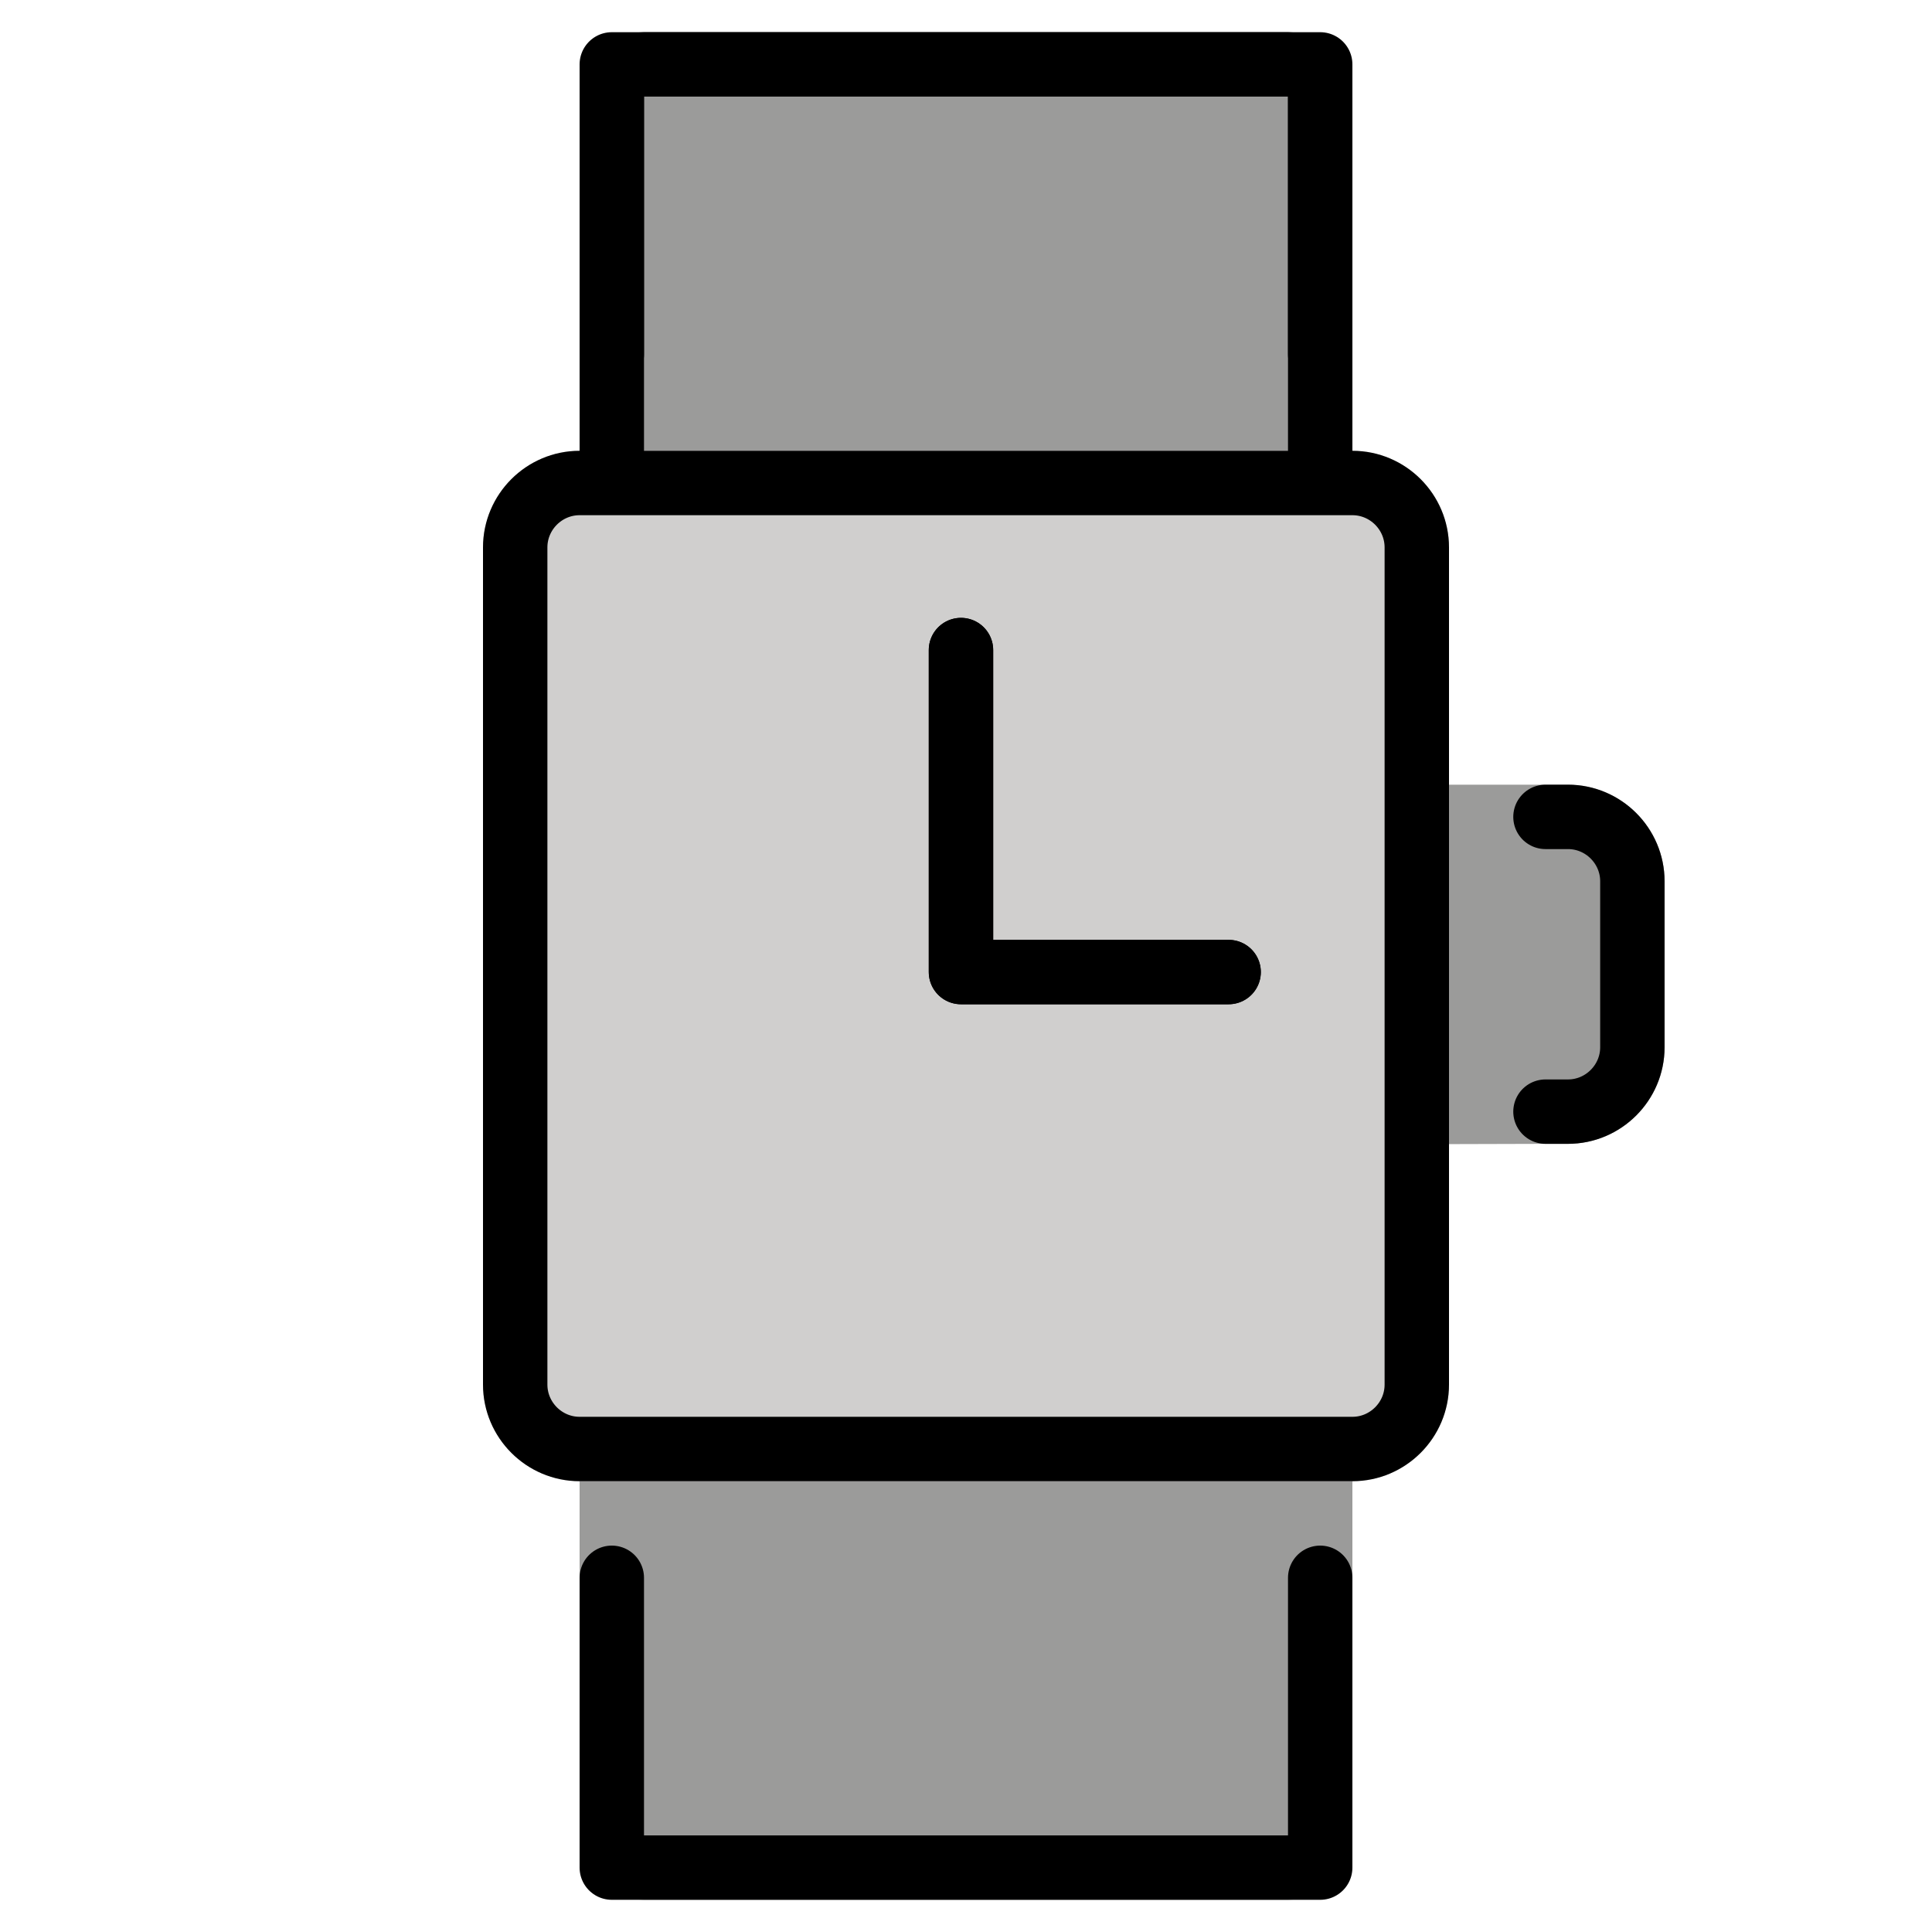 <svg viewBox="6 6 60 60" xmlns="http://www.w3.org/2000/svg">
  <defs>
    <linearGradient id="yellow-gradient" x1="0%" x2="0%" y1="0%" y2="100%">
      <stop offset="0%" style="stop-color:#FDE02F;stop-opacity:1;"/>
      <stop offset="100%" style="stop-color:#F7B209;stop-opacity:1;"/>
    </linearGradient>
  </defs>
  <g id="color">
    <path d="M53.996,40.523h0.699c1.1,0,2-0.9,2-2 v-5.154c0-1.1-0.9-2-2-2h-0.699H50v9.165L53.996,40.523z" fill="#9b9b9a" stroke="#9b9b9a" stroke-miterlimit="10" stroke-width="2"/>
    <path d="M25,21V9c0-0.552,0.448-1,1-1h20 c0.552,0,1,0.448,1,1v12" fill="#9b9b9a" stroke="none" stroke-miterlimit="10" stroke-width="2"/>
    <path d="M47,51v12c0,0.552-0.448,1-1,1H26 c-0.552,0-1-0.448-1-1V51" fill="#9b9b9a" stroke="#9b9b9a" stroke-miterlimit="10" stroke-width="2"/>
    <path d="M48,51H24c-1.1,0-2-0.9-2-2V23c0-1.1,0.9-2,2-2 h24c1.1,0,2,0.9,2,2v26C50,50.1,49.1,51,48,51z" fill="#d0cfce" stroke="#d0cfce" stroke-miterlimit="10" stroke-width="2"/>
  </g>
  <g id="line">
    <path d="M25,21V9c0-0.552,0.448-1,1-1h20 c0.552,0,1,0.448,1,1v12" fill="none" stroke="#000000" stroke-miterlimit="10" stroke-width="2"/>
    <polyline fill="none" points="35.844,26.188 35.844,36.188 44.156,36.188" stroke="#000000" stroke-linecap="round" stroke-linejoin="round" stroke-miterlimit="10" stroke-width="2"/>
    <polyline fill="none" points="47,55 47,64 25,64 25,55" stroke="#000000" stroke-linecap="round" stroke-linejoin="round" stroke-miterlimit="10" stroke-width="2"/>
    <polyline fill="none" points="25,17 25,8 47,8 47,17" stroke="#000000" stroke-linecap="round" stroke-linejoin="round" stroke-miterlimit="10" stroke-width="2"/>
    <path d="M53.996,31.369h0.699c1.1,0,2,0.9,2,2v5.154c0,1.1-0.9,2-2,2h-0.699" fill="none" stroke="#000000" stroke-linecap="round" stroke-linejoin="round" stroke-miterlimit="10" stroke-width="2"/>
    <path d="M48,51H24c-1.1,0-2-0.9-2-2V23c0-1.1,0.9-2,2-2h24c1.1,0,2,0.9,2,2v26C50,50.1,49.1,51,48,51z" fill="none" stroke="#000000" stroke-linecap="round" stroke-linejoin="round" stroke-miterlimit="10" stroke-width="2"/>
    <polyline fill="none" points="35.844,26.188 35.844,36.188 44.156,36.188" stroke="#000000" stroke-linecap="round" stroke-linejoin="round" stroke-miterlimit="10" stroke-width="2"/>
  </g>
</svg>